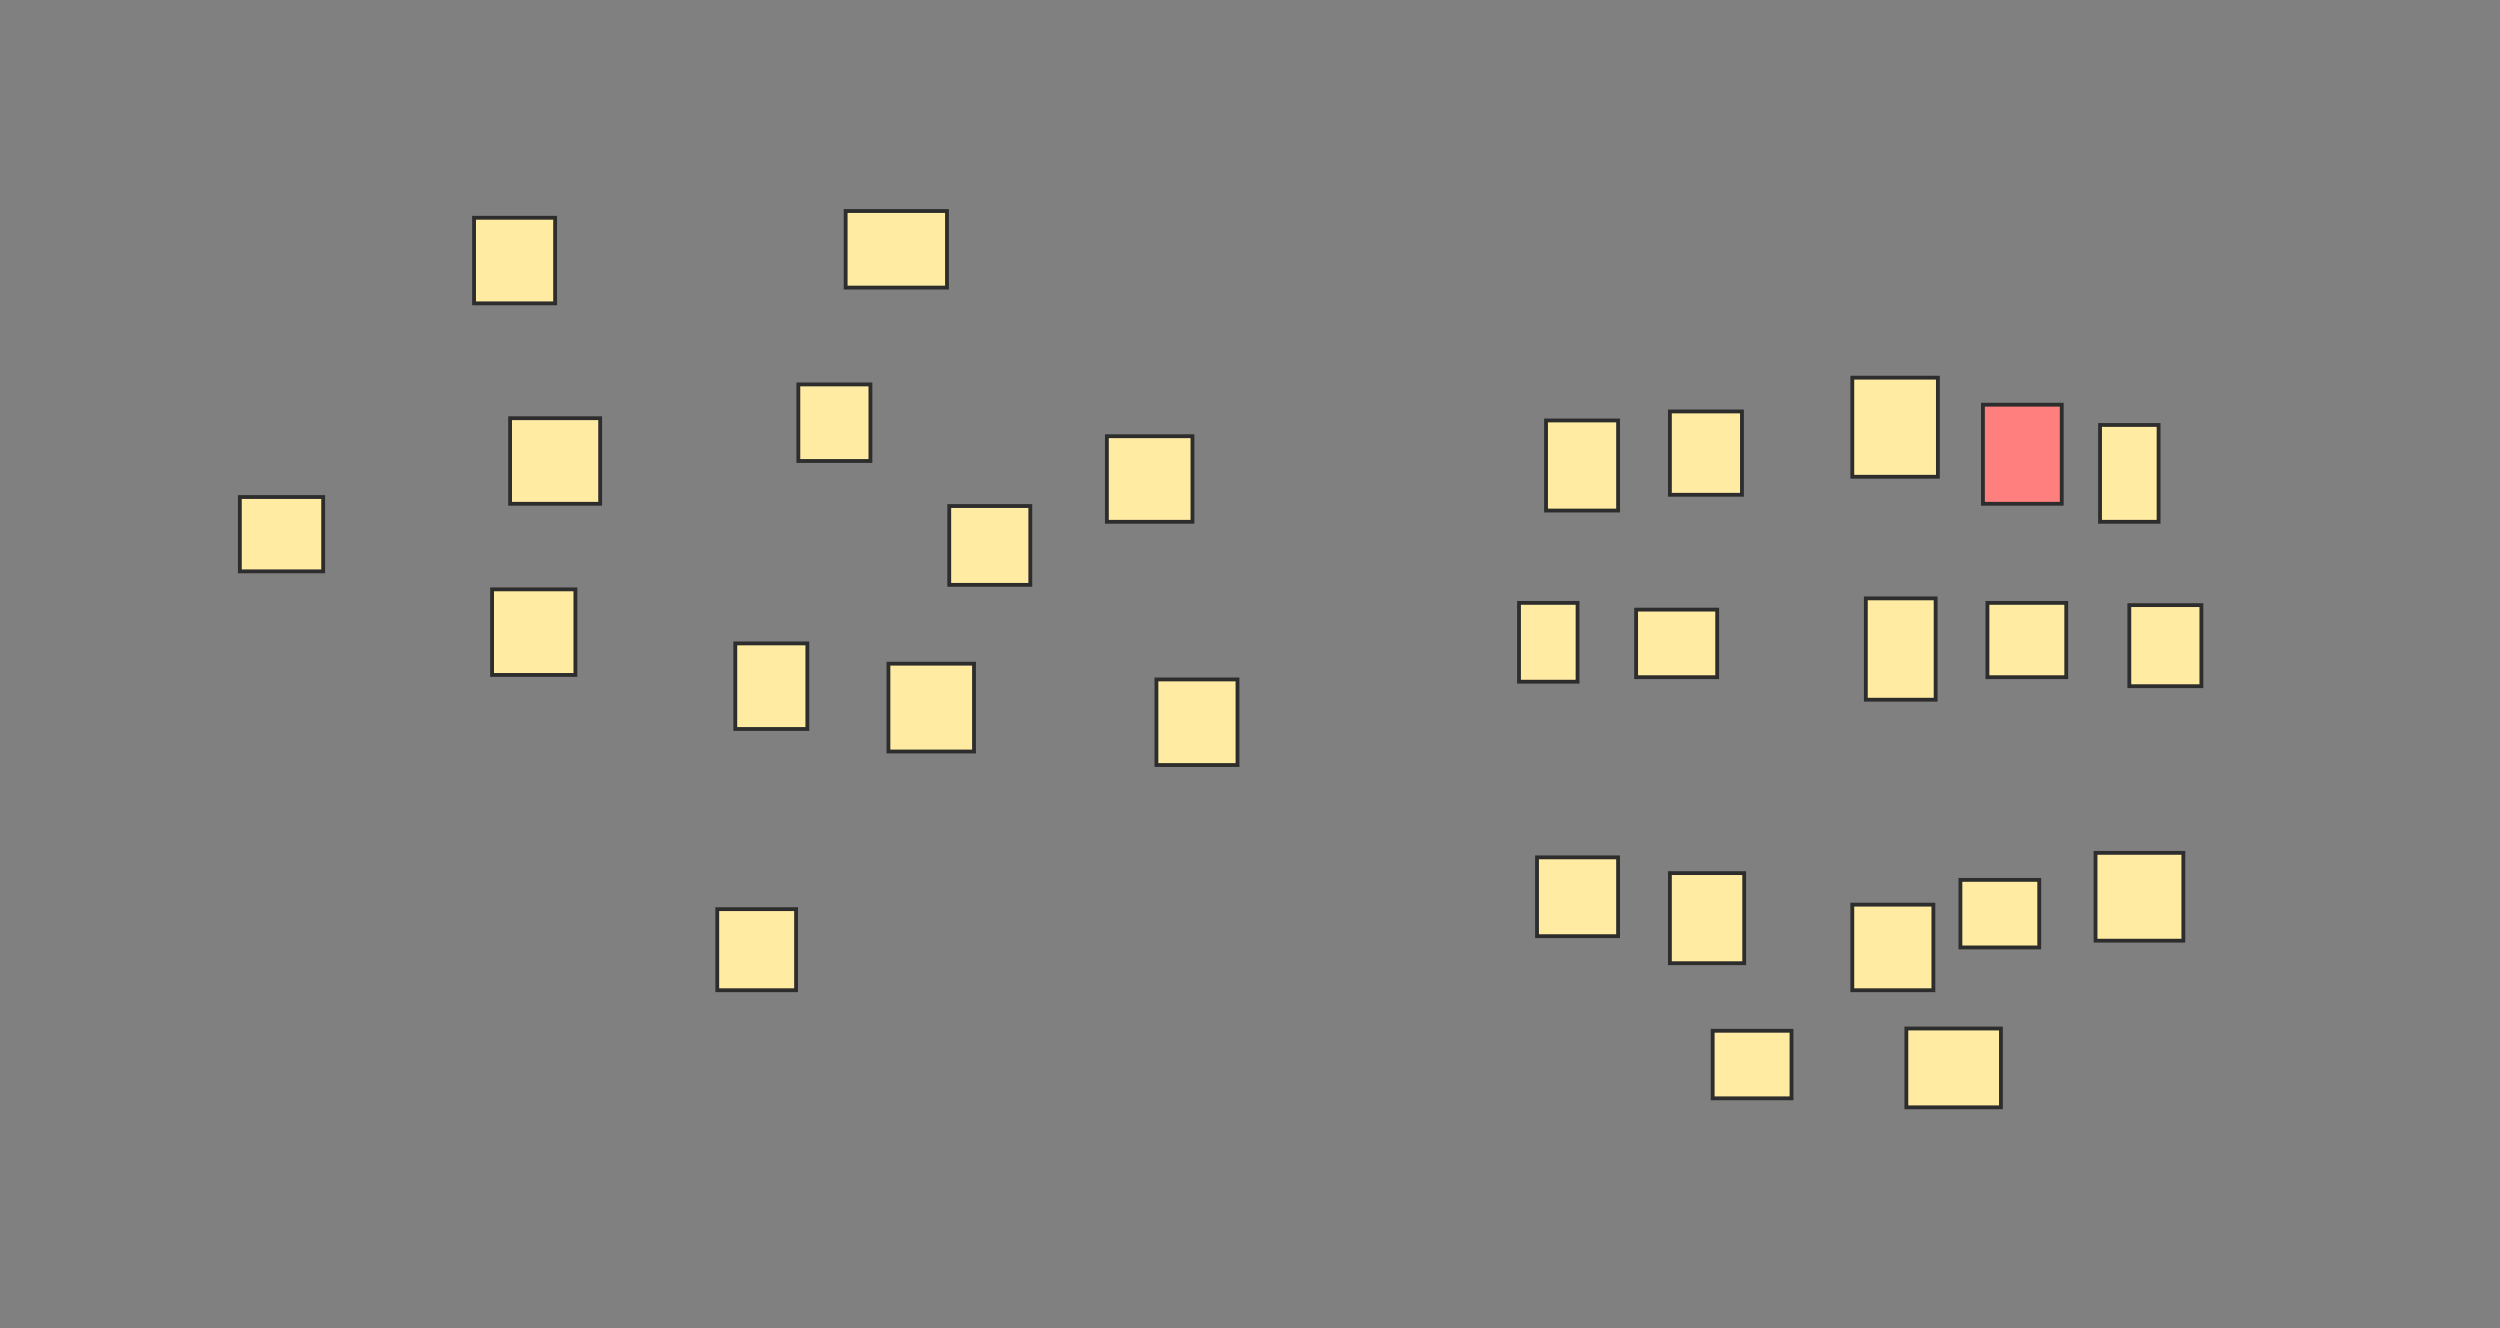 <svg xmlns="http://www.w3.org/2000/svg" width="653" height="347">
 <rect width="100%" height="100%" fill="#808080" stroke="none"/>
 <!-- Created with Image Occlusion Enhanced -->
 <g>
  <title>Labels</title>
 </g>
 <g>
  <title>Masks</title>
  <rect id="221173e4f4ae4db2bb857cb877dc035c-ao-1" height="19.412" width="21.765" y="129.824" x="62.647" stroke="#2D2D2D" fill="#FFEBA2"/>
  <rect id="221173e4f4ae4db2bb857cb877dc035c-ao-2" height="22.353" width="21.176" y="56.882" x="123.824" stroke="#2D2D2D" fill="#FFEBA2"/>
  <rect id="221173e4f4ae4db2bb857cb877dc035c-ao-3" height="20" width="26.471" y="55.118" x="220.882" stroke="#2D2D2D" fill="#FFEBA2"/>
  <rect id="221173e4f4ae4db2bb857cb877dc035c-ao-4" height="22.353" width="22.353" y="113.941" x="289.118" stroke="#2D2D2D" fill="#FFEBA2"/>
  <rect id="221173e4f4ae4db2bb857cb877dc035c-ao-5" height="22.353" width="21.176" y="177.471" x="302.059" stroke="#2D2D2D" fill="#FFEBA2"/>
  <rect id="221173e4f4ae4db2bb857cb877dc035c-ao-6" height="20.588" width="21.176" y="132.176" x="247.941" stroke="#2D2D2D" fill="#FFEBA2"/>
  <rect id="221173e4f4ae4db2bb857cb877dc035c-ao-7" height="20" width="18.824" y="100.412" x="208.529" stroke="#2D2D2D" fill="#FFEBA2"/>
  <rect id="221173e4f4ae4db2bb857cb877dc035c-ao-8" height="22.353" width="23.529" y="109.235" x="133.235" stroke="#2D2D2D" fill="#FFEBA2"/>
  <rect id="221173e4f4ae4db2bb857cb877dc035c-ao-9" height="22.353" width="21.765" y="153.941" x="128.529" stroke="#2D2D2D" fill="#FFEBA2"/>
  <rect id="221173e4f4ae4db2bb857cb877dc035c-ao-10" height="22.353" width="18.824" y="168.059" x="192.059" stroke="#2D2D2D" fill="#FFEBA2"/>
  <rect id="221173e4f4ae4db2bb857cb877dc035c-ao-11" height="22.941" width="22.353" y="173.353" x="232.059" stroke="#2D2D2D" fill="#FFEBA2"/>
  <rect id="221173e4f4ae4db2bb857cb877dc035c-ao-12" height="21.176" width="20.588" y="237.471" x="187.353" stroke="#2D2D2D" fill="#FFEBA2"/>
  <rect id="221173e4f4ae4db2bb857cb877dc035c-ao-13" height="25.882" width="22.353" y="98.647" x="483.824" stroke="#2D2D2D" fill="#FFEBA2"/>
  <rect id="221173e4f4ae4db2bb857cb877dc035c-ao-14" height="26.471" width="18.235" y="156.294" x="487.353" stroke="#2D2D2D" fill="#FFEBA2"/>
  <rect id="221173e4f4ae4db2bb857cb877dc035c-ao-15" height="22.353" width="21.176" y="236.294" x="483.824" stroke="#2D2D2D" fill="#FFEBA2"/>
  <rect id="221173e4f4ae4db2bb857cb877dc035c-ao-16" height="17.647" width="20.588" y="269.235" x="447.353" stroke="#2D2D2D" fill="#FFEBA2"/>
  <rect id="221173e4f4ae4db2bb857cb877dc035c-ao-17" height="20.588" width="24.706" y="268.647" x="497.941" stroke="#2D2D2D" fill="#FFEBA2"/>
  <rect id="221173e4f4ae4db2bb857cb877dc035c-ao-18" height="23.529" width="19.412" y="228.059" x="436.176" stroke="#2D2D2D" fill="#FFEBA2"/>
  <rect id="221173e4f4ae4db2bb857cb877dc035c-ao-19" height="17.647" width="20.588" y="229.824" x="512.059" stroke="#2D2D2D" fill="#FFEBA2"/>
  <rect id="221173e4f4ae4db2bb857cb877dc035c-ao-20" height="17.647" width="21.176" y="159.235" x="427.353" stroke="#2D2D2D" fill="#FFEBA2"/>
  <rect id="221173e4f4ae4db2bb857cb877dc035c-ao-21" height="19.412" width="20.588" y="157.471" x="519.118" stroke="#2D2D2D" fill="#FFEBA2"/>
  <rect id="221173e4f4ae4db2bb857cb877dc035c-ao-22" height="20.588" width="15.294" y="157.471" x="396.765" stroke="#2D2D2D" fill="#FFEBA2"/>
  <rect id="221173e4f4ae4db2bb857cb877dc035c-ao-23" height="21.176" width="18.824" y="158.059" x="556.177" stroke="#2D2D2D" fill="#FFEBA2"/>
  <rect id="221173e4f4ae4db2bb857cb877dc035c-ao-24" height="20.588" width="21.176" y="223.941" x="401.471" stroke="#2D2D2D" fill="#FFEBA2"/>
  <rect id="221173e4f4ae4db2bb857cb877dc035c-ao-25" height="22.941" width="22.941" y="222.765" x="547.353" stroke="#2D2D2D" fill="#FFEBA2"/>
  <rect id="221173e4f4ae4db2bb857cb877dc035c-ao-26" height="21.765" width="18.824" y="107.471" x="436.176" stroke="#2D2D2D" fill="#FFEBA2"/>
  <rect id="221173e4f4ae4db2bb857cb877dc035c-ao-27" height="25.882" width="20.588" y="105.706" x="517.941" stroke="#2D2D2D" fill="#FF7E7E" class="qshape"/>
  <rect id="221173e4f4ae4db2bb857cb877dc035c-ao-28" height="25.294" width="15.294" y="111" x="548.529" stroke="#2D2D2D" fill="#FFEBA2"/>
  <rect id="221173e4f4ae4db2bb857cb877dc035c-ao-29" height="23.529" width="18.824" y="109.824" x="403.824" stroke="#2D2D2D" fill="#FFEBA2"/>
 </g>
</svg>